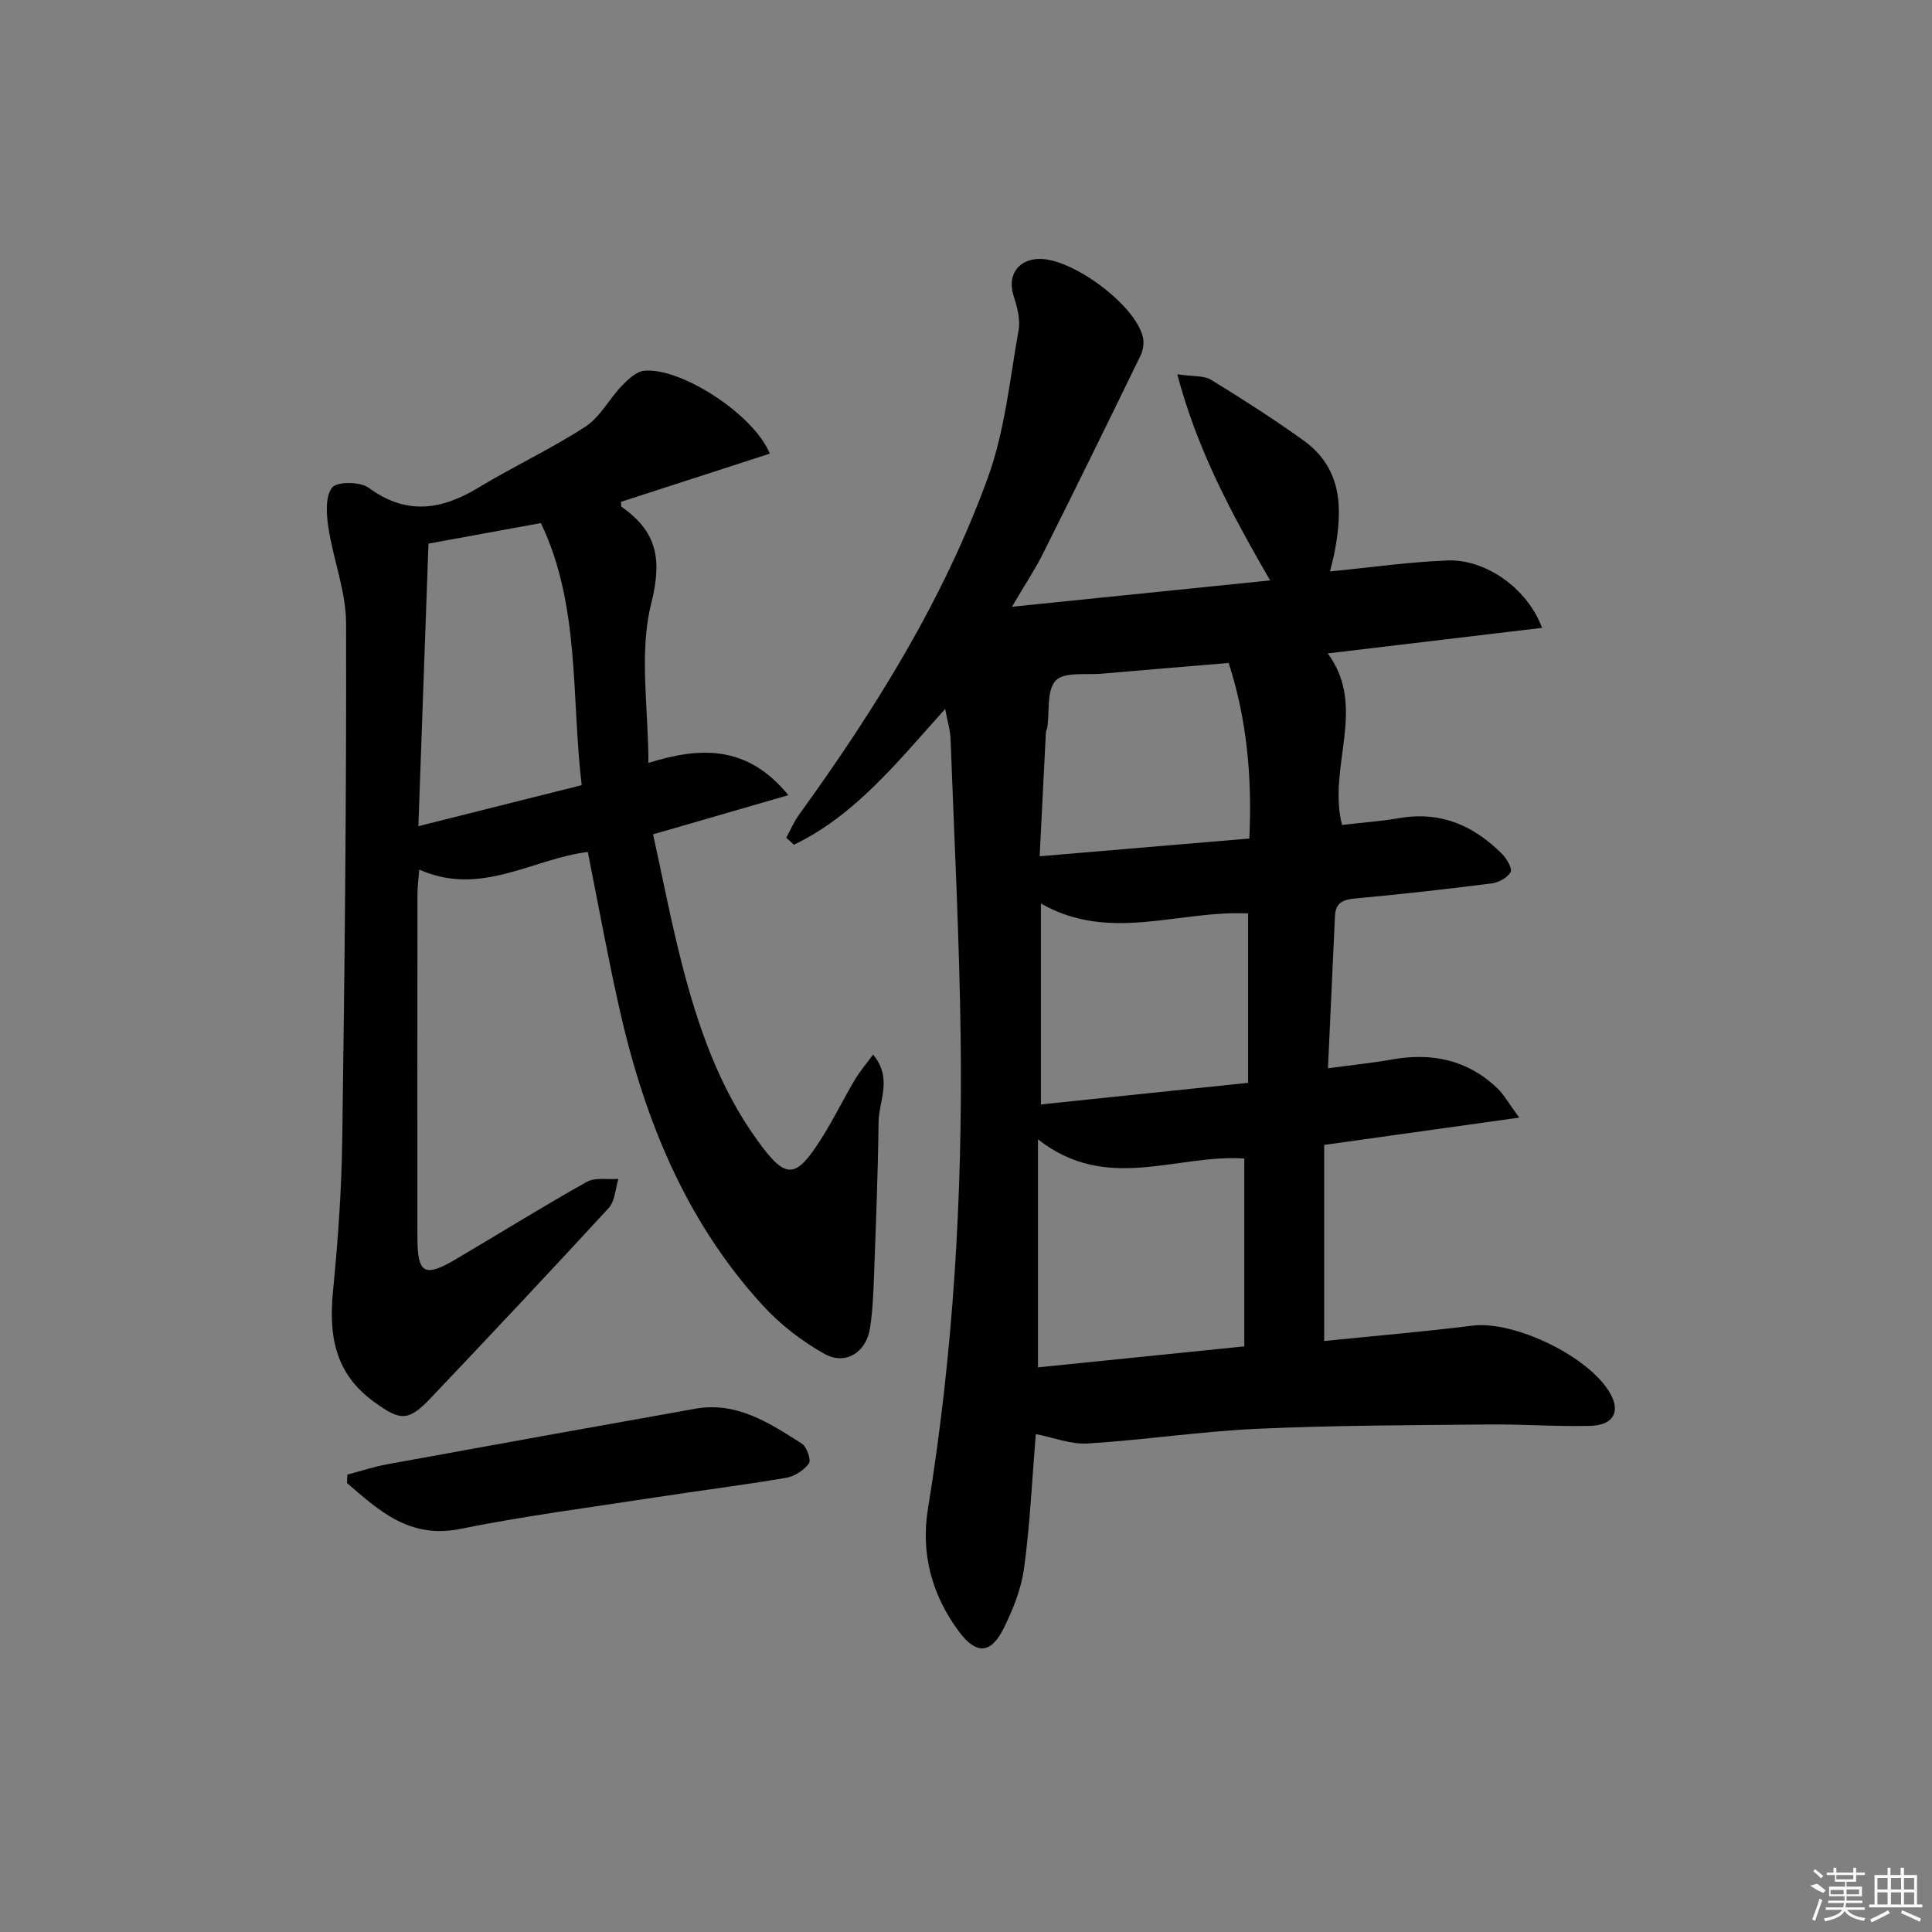 <svg enable-background="new 0 0 400 400" viewBox="0 0 400 400" xmlns="http://www.w3.org/2000/svg"><rect x="0" y="0" width="400" height="400" fill="#808080" stroke="none"/><path d="m195.69 146.78c-9.91 10.99-18.58 21.98-31.31 28.11-.54-.48-1.07-.97-1.6-1.45.88-1.6 1.6-3.31 2.66-4.77 15.73-21.77 29.92-44.5 39.1-69.82 3.51-9.7 4.54-20.32 6.36-30.58.4-2.27-.37-4.88-1.09-7.18-1.23-3.98.87-7.28 5.11-7.48 6.89-.33 20.17 9.49 21.71 16.22.27 1.17.04 2.69-.49 3.78-6.67 13.72-13.4 27.42-20.23 41.07-1.62 3.25-3.66 6.28-6.4 10.94 18.26-1.86 35.35-3.61 53.45-5.45-8.17-14.18-15.08-27.05-19.22-42.68 3.37.5 5.52.24 6.97 1.13 6.51 3.99 12.96 8.11 19.16 12.56 8.09 5.82 8.12 14.19 6.48 22.91-.24 1.29-.6 2.57-.98 4.22 8.25-.8 16.26-1.96 24.31-2.27 7.96-.31 16.58 5.82 19.59 13.95-14.79 1.76-29.31 3.49-44.37 5.29 8.25 11.23-.11 23.37 2.95 35.51 3.87-.45 7.94-.73 11.94-1.42 8.5-1.46 15.36 1.57 21.2 7.44.97.97 2.17 3.03 1.77 3.74-.66 1.17-2.48 2.17-3.92 2.35-9.39 1.19-18.8 2.26-28.22 3.11-2.57.23-4.1.9-4.23 3.61-.47 10.27-.95 20.54-1.45 31.56 4.93-.67 9.16-1.1 13.33-1.84 8.22-1.45 15.58.1 21.72 5.95 1.36 1.3 2.3 3.04 4.55 6.1-14.06 1.97-26.73 3.74-40.38 5.65v40.6c9.94-1.01 20.34-1.89 30.69-3.18 8.74-1.09 24.49 6.51 28.66 14.27 1.96 3.65.44 6.36-4.27 6.48-6.98.18-13.98-.36-20.97-.29-15.95.16-31.91.17-47.84.89-11.76.53-23.47 2.32-35.23 3.05-3.5.22-7.11-1.24-10.75-1.95-.76 9.25-1.18 18.54-2.42 27.72-.58 4.32-2.3 8.64-4.27 12.57-2.68 5.37-5.73 5.3-9.26.55-5.64-7.62-7.88-16.18-6.37-25.43 5.23-32.11 7.15-64.45 6.77-96.92-.25-20.75-1.32-41.49-2.09-62.24-.06-1.94-.65-3.84-1.12-6.38zm19.21 89.11v47.21c14.41-1.47 28.53-2.91 42.72-4.35 0-13.29 0-26.31 0-38.89-14.2-.94-28.46 7.22-42.72-3.97zm.61-48.83v41.6c14.65-1.53 28.87-3.01 42.9-4.47 0-12.39 0-23.74 0-35.07-14.39-.7-28.68 6.1-42.9-2.06zm-.26-9.78c15.12-1.28 29.13-2.46 43.41-3.67.59-12.83-.51-24.71-4.28-36.35-9.05.76-17.65 1.46-26.24 2.22-3.3.29-7.78-.43-9.55 1.41-1.91 1.98-1.27 6.41-1.76 9.77-.05.32-.28.63-.29.95-.43 8.24-.84 16.48-1.29 25.67z"/><path d="m121.7 176.39c-11.52 1.41-22.12 9.33-34.9 3.65-.15 2-.37 3.58-.37 5.15-.02 23.66-.03 47.32-.01 70.98.01 7.57 1.43 8.38 8.02 4.5 9.02-5.31 17.91-10.86 27.04-15.97 1.75-.98 4.35-.45 6.56-.62-.64 2.03-.71 4.6-2.01 6.02-12.16 13.23-24.49 26.31-36.85 39.35-4.73 5-6.4 4.67-11.78.76-8.12-5.89-9.35-13.76-8.45-22.94 1.02-10.41 1.77-20.88 1.91-31.34.5-35.63.88-71.26.79-106.89-.02-6.61-2.65-13.17-3.66-19.82-.42-2.75-.67-6.39.76-8.27.97-1.27 5.82-1.26 7.57.03 7.84 5.76 15.1 4.61 22.81-.06 7.24-4.38 14.97-7.98 22.06-12.58 3.06-1.98 4.92-5.73 7.55-8.46 1.28-1.33 2.99-2.95 4.64-3.12 7.47-.74 22.61 8.91 26 17.16-10.31 3.34-20.57 6.67-30.81 9.98.06.5-.02.93.14 1.04 7.23 5.1 8.45 10.7 6.13 19.95-2.58 10.28-.59 21.71-.59 33.06 10.58-3.29 20.38-3.84 28.97 6.68-9.64 2.79-18.27 5.29-28.01 8.11 1.96 8.89 3.69 17.93 5.97 26.82 3.32 12.92 7.67 25.49 15.57 36.46 5.96 8.27 7.91 8.21 13.3-.28 2.49-3.92 4.53-8.13 6.9-12.13 1.03-1.75 2.38-3.31 3.81-5.27 4.1 4.92 1.2 9.55 1.14 13.94-.13 10.6-.55 21.19-.94 31.79-.13 3.64-.28 7.3-.83 10.9-.76 5-5.07 7.78-9.44 5.33-4.68-2.62-9.16-6.08-12.78-10.04-16.3-17.8-24.84-39.45-29.94-62.65-2.28-10.32-4.18-20.72-6.27-31.22zm-1.27-13.83c-2.19-18.57-.28-37.16-8.44-54.26-7.58 1.39-14.98 2.74-23.28 4.25-.69 19.38-1.38 38.57-2.09 58.5 11.81-2.96 22.54-5.66 33.81-8.49z"/><path d="m71.92 305.3c2.79-.73 5.54-1.65 8.37-2.16 21.21-3.88 42.44-7.7 63.67-11.48 8.58-1.53 15.34 2.96 22.03 7.21 1.04.66 1.99 3.43 1.49 4.12-1.04 1.42-3 2.68-4.75 2.98-9 1.53-18.07 2.66-27.1 4.06-13.45 2.07-26.98 3.81-40.3 6.51-10.48 2.12-16.8-3.71-23.49-9.5.03-.58.06-1.16.08-1.74z"/><g fill="#fafafa"><path d="m374.8 390.4 1.4-.4c.7.5 1.3 1 1.8 1.4l-.5.5c-1.5-.6-2.1-1.1-2.7-1.5zm1 7.3-.6-.3c.5-1.4 1.1-2.8 1.5-4.3.2.1.4.2.6.3-.5 1.3-1 2.8-1.5 4.3zm-.4-10.3.4-.4c.4.3 1 .8 1.7 1.4l-.5.5c-.4-.5-1-1-1.6-1.5zm2.5.3h1.7v-1h.6v1h3.5v-1h.6v1h1.8v.5h-1.8v1.4h-2v1h3.2v2h-3.2v.9h3.3v.5h-3.4c0 .3-.1.6-.1.9h4v.5h-3.7c.7.9 1.9 1.5 3.8 1.7-.1.2-.2.4-.3.6-2.1-.4-3.5-1.1-4-2.1-.4 1-1.8 1.7-4 2.2-.1-.2-.2-.4-.3-.6 2.1-.4 3.4-1 3.8-1.8h-3.4v-.5h3.6c.1-.3.1-.6.2-.9h-3.3v-.5h3.4c0-.3 0-.6 0-.9h-3.2v-2h3.3v-1h-2.1v-1.4h-1.7v-.5zm1.1 3.5v1h2.7c0-.3 0-.4 0-.4 0-.1 0-.2 0-.2 0-.1 0-.2 0-.3h-2.7zm1.2-3v.9h3.5v-.9zm4.7 3h-2.6v.6.4h2.6z"/><path d="m393.6 386.7h.6v1.5h2.7v6.1h1.1v.6h-11v-.6h1.1v-6.1h2.7v-1.5h.6v1.5h2.1v-1.5zm-2.7 8.8.4.6c-1.2.6-2.5 1.3-3.8 1.9-.1-.2-.2-.4-.3-.6 1.2-.6 2.5-1.2 3.7-1.9zm-2.2-6.7v2.4h2.1v-2.4zm0 3v2.5h2.1v-2.5zm2.8-3v2.4h2.1v-2.4zm0 3v2.5h2.1v-2.5zm6 6.1c-1.4-.7-2.7-1.3-3.9-1.8l.2-.6c1.5.6 2.7 1.2 3.9 1.7zm-1.2-9.1h-2.1v2.4h2.1zm-2.1 3v2.5h2.1v-2.5z"/></g></svg>
